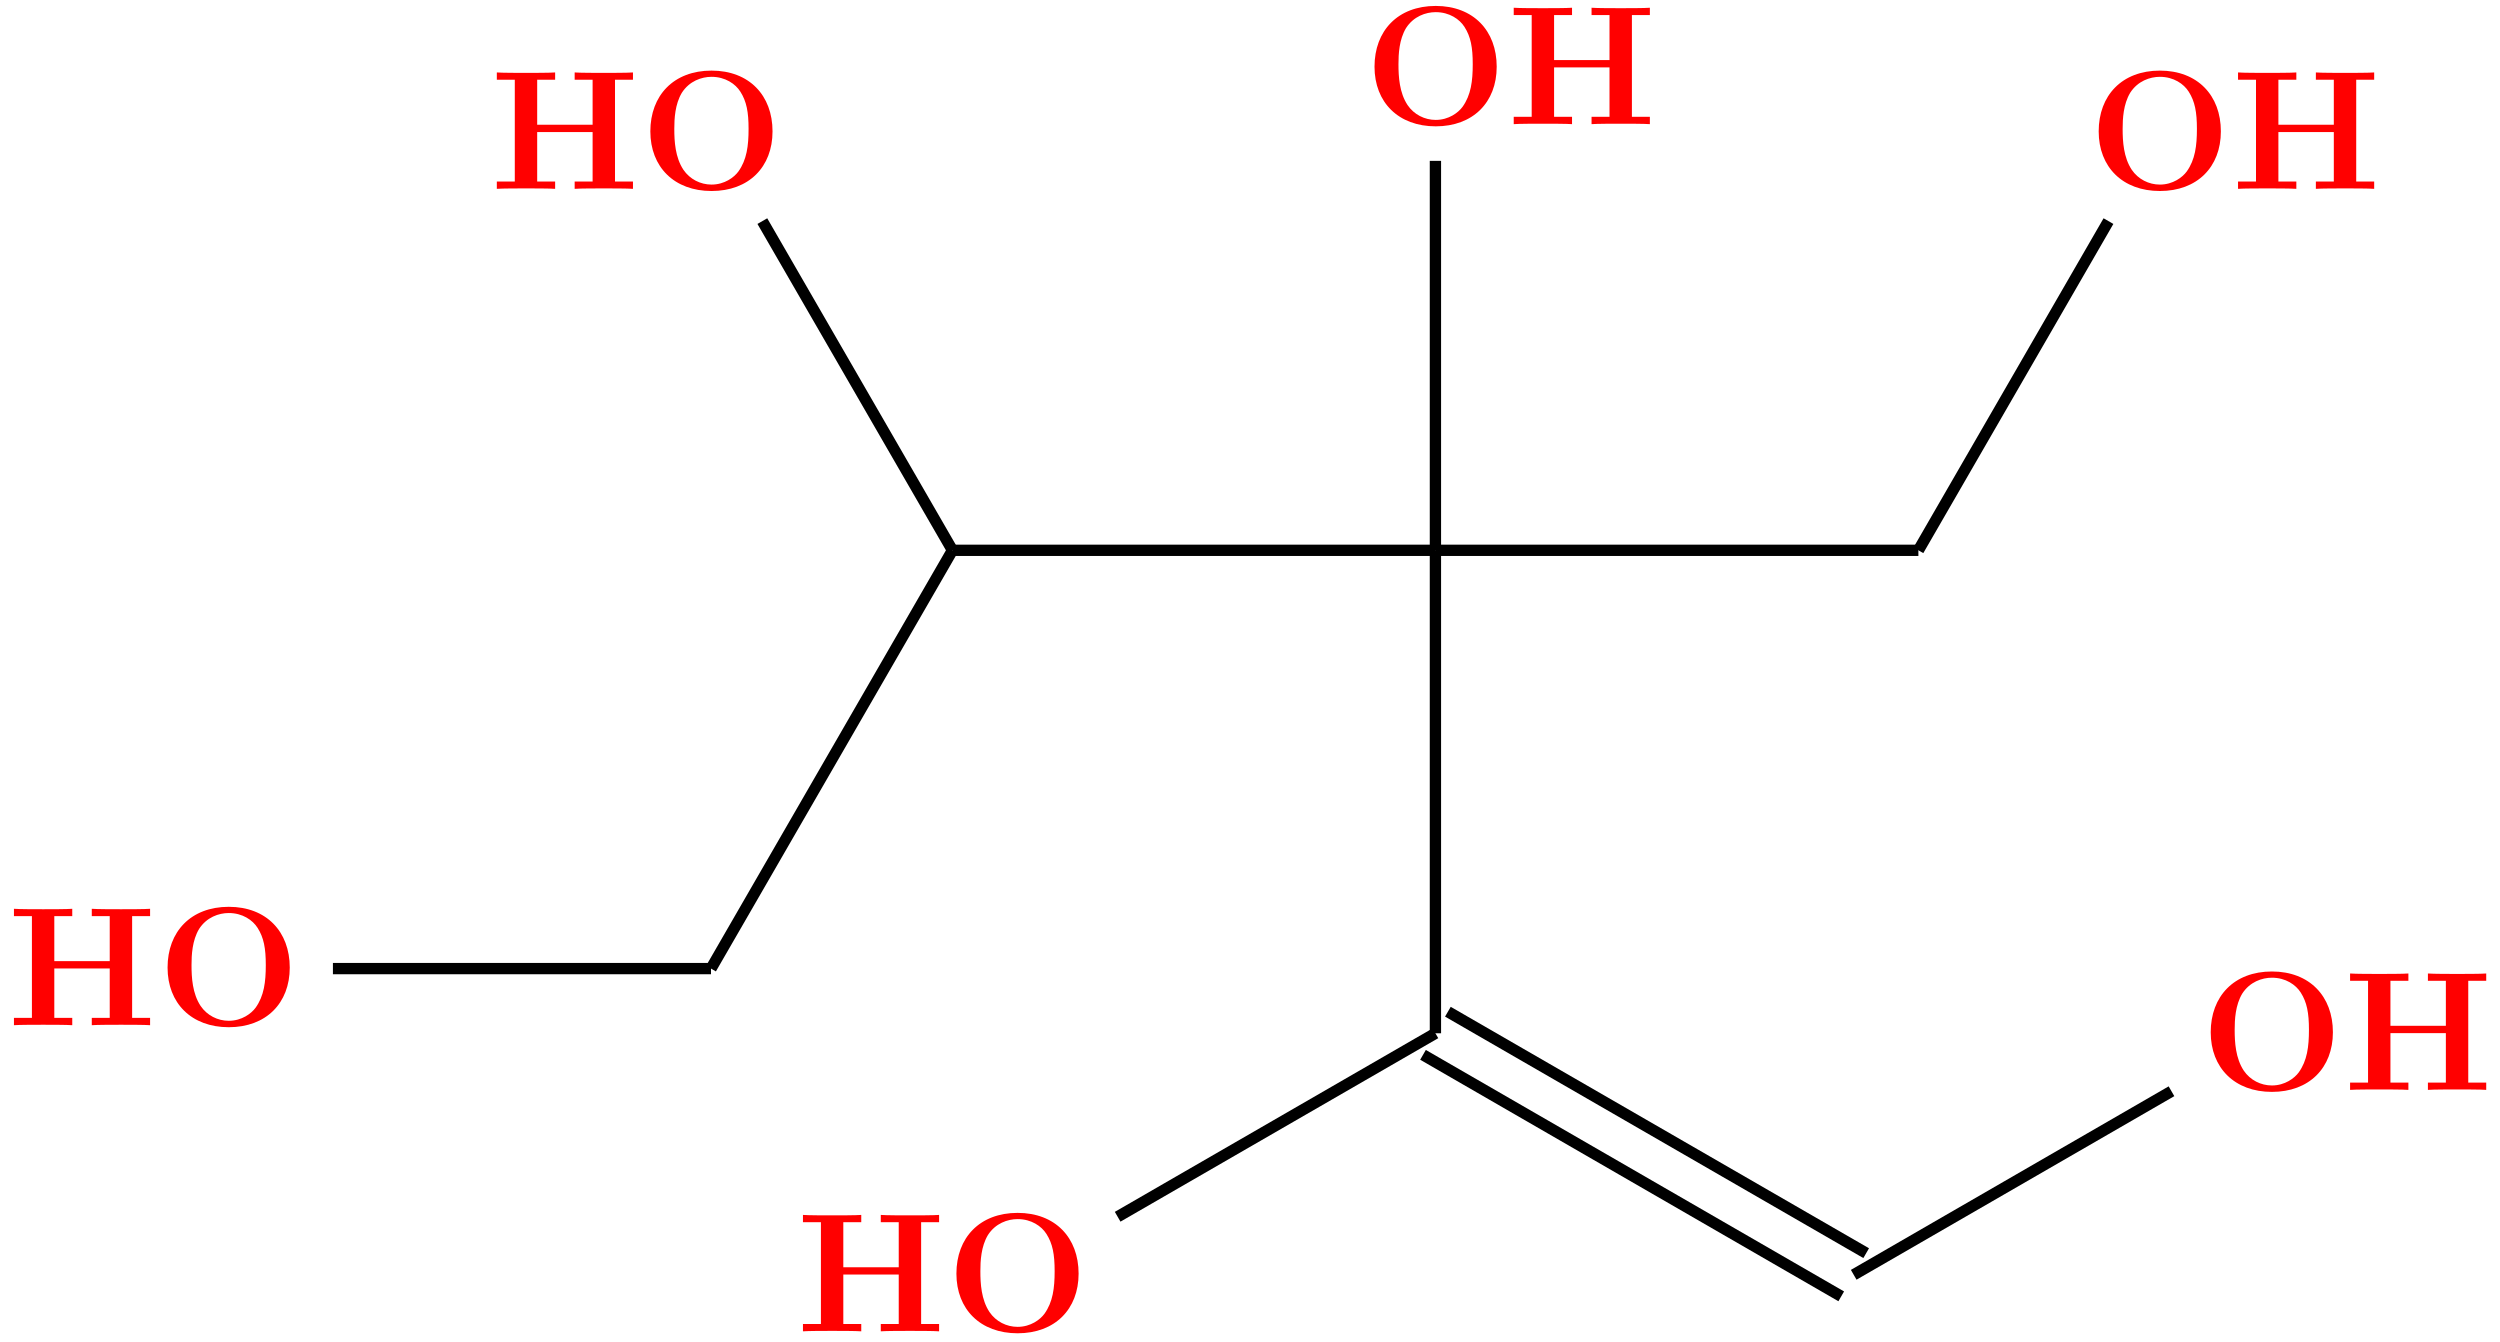 <?xml version="1.0" encoding="UTF-8"?>
<svg xmlns="http://www.w3.org/2000/svg" xmlns:xlink="http://www.w3.org/1999/xlink" width="176.178pt" height="94.581pt" viewBox="0 0 176.178 94.581" version="1.1">
<defs>
<g>
<symbol overflow="visible" id="glyph0-0">
<path style="stroke:none;" d=""/>
</symbol>
<symbol overflow="visible" id="glyph0-1">
<path style="stroke:none;" d="M 9.344 -4.062 C 9.344 -6.594 7.703 -8.344 5.047 -8.344 C 2.375 -8.344 0.734 -6.594 0.734 -4.062 C 0.734 -1.547 2.422 0.141 5.047 0.141 C 7.672 0.141 9.344 -1.547 9.344 -4.062 Z M 5.047 -0.312 C 4.266 -0.312 3.516 -0.688 3.062 -1.359 C 2.484 -2.234 2.422 -3.359 2.422 -4.234 C 2.422 -4.953 2.469 -5.969 2.953 -6.781 C 3.484 -7.609 4.344 -7.906 5.047 -7.906 C 6.016 -7.906 6.734 -7.406 7.078 -6.859 C 7.516 -6.172 7.656 -5.422 7.656 -4.234 C 7.656 -3.047 7.531 -2.062 6.938 -1.234 C 6.641 -0.828 5.969 -0.312 5.047 -0.312 Z M 5.047 -0.312 "/>
</symbol>
<symbol overflow="visible" id="glyph0-2">
<path style="stroke:none;" d="M 8.781 -7.688 L 10.047 -7.688 L 10.047 -8.203 C 9.703 -8.172 8.422 -8.172 8 -8.172 C 7.562 -8.172 6.281 -8.172 5.938 -8.203 L 5.938 -7.688 L 7.203 -7.688 L 7.203 -4.516 L 3.297 -4.516 L 3.297 -7.688 L 4.562 -7.688 L 4.562 -8.203 C 4.219 -8.172 2.938 -8.172 2.516 -8.172 C 2.078 -8.172 0.797 -8.172 0.453 -8.203 L 0.453 -7.688 L 1.719 -7.688 L 1.719 -0.516 L 0.453 -0.516 L 0.453 0 C 0.797 -0.031 2.078 -0.031 2.516 -0.031 C 2.938 -0.031 4.219 -0.031 4.562 0 L 4.562 -0.516 L 3.297 -0.516 L 3.297 -4 L 7.203 -4 L 7.203 -0.516 L 5.938 -0.516 L 5.938 0 C 6.281 -0.031 7.562 -0.031 8 -0.031 C 8.422 -0.031 9.703 -0.031 10.047 0 L 10.047 -0.516 L 8.781 -0.516 Z M 8.781 -7.688 "/>
</symbol>
</g>
<clipPath id="clip1">
  <path d="M 67 61 L 113 61 L 113 94.582 L 67 94.582 Z M 67 61 "/>
</clipPath>
<clipPath id="clip2">
  <path d="M 90 60 L 143 60 L 143 94.582 L 90 94.582 Z M 90 60 "/>
</clipPath>
<clipPath id="clip3">
  <path d="M 89 63 L 142 63 L 142 94.582 L 89 94.582 Z M 89 63 "/>
</clipPath>
<clipPath id="clip4">
  <path d="M 119 65 L 165 65 L 165 94.582 L 119 94.582 Z M 119 65 "/>
</clipPath>
</defs>
<g id="surface1">
<g style="fill:rgb(100%,0%,0%);fill-opacity:1;">
  <use xlink:href="#glyph0-1" x="66.666" y="93.817"/>
</g>
<g style="fill:rgb(100%,0%,0%);fill-opacity:1;">
  <use xlink:href="#glyph0-2" x="56.132" y="93.82"/>
</g>
<g style="fill:rgb(100%,0%,0%);fill-opacity:1;">
  <use xlink:href="#glyph0-1" x="155.058" y="76.806"/>
</g>
<g style="fill:rgb(100%,0%,0%);fill-opacity:1;">
  <use xlink:href="#glyph0-2" x="165.16" y="76.806"/>
</g>
<g style="fill:rgb(100%,0%,0%);fill-opacity:1;">
  <use xlink:href="#glyph0-1" x="11.075" y="72.248"/>
</g>
<g style="fill:rgb(100%,0%,0%);fill-opacity:1;">
  <use xlink:href="#glyph0-2" x="0.53" y="72.247"/>
</g>
<g style="fill:rgb(100%,0%,0%);fill-opacity:1;">
  <use xlink:href="#glyph0-1" x="45.097" y="13.32"/>
</g>
<g style="fill:rgb(100%,0%,0%);fill-opacity:1;">
  <use xlink:href="#glyph0-2" x="34.559" y="13.308"/>
</g>
<g style="fill:rgb(100%,0%,0%);fill-opacity:1;">
  <use xlink:href="#glyph0-1" x="96.13" y="8.762"/>
</g>
<g style="fill:rgb(100%,0%,0%);fill-opacity:1;">
  <use xlink:href="#glyph0-2" x="106.221" y="8.749"/>
</g>
<g style="fill:rgb(100%,0%,0%);fill-opacity:1;">
  <use xlink:href="#glyph0-1" x="147.163" y="13.32"/>
</g>
<g style="fill:rgb(100%,0%,0%);fill-opacity:1;">
  <use xlink:href="#glyph0-2" x="157.264" y="13.308"/>
</g>
<g clip-path="url(#clip1)" clip-rule="nonzero">
<path style="fill:none;stroke-width:0.797;stroke-linecap:butt;stroke-linejoin:miter;stroke:rgb(0%,0%,0%);stroke-opacity:1;stroke-miterlimit:10;" d="M -58.953 0.001 L -81.347 -12.929 " transform="matrix(1,0,0,-1,160.109,72.817)"/>
</g>
<path style="fill:none;stroke-width:0.797;stroke-linecap:butt;stroke-linejoin:miter;stroke:rgb(0%,0%,0%);stroke-opacity:1;stroke-miterlimit:10;" d="M -110.004 4.559 L -136.648 4.559 " transform="matrix(1,0,0,-1,160.109,72.817)"/>
<path style="fill:none;stroke-width:0.797;stroke-linecap:butt;stroke-linejoin:miter;stroke:rgb(0%,0%,0%);stroke-opacity:1;stroke-miterlimit:10;" d="M -92.988 34.036 L -110.004 4.559 " transform="matrix(1,0,0,-1,160.109,72.817)"/>
<path style="fill:none;stroke-width:0.797;stroke-linecap:butt;stroke-linejoin:miter;stroke:rgb(0%,0%,0%);stroke-opacity:1;stroke-miterlimit:10;" d="M -58.953 34.036 L -92.988 34.036 " transform="matrix(1,0,0,-1,160.109,72.817)"/>
<path style="fill:none;stroke-width:0.797;stroke-linecap:butt;stroke-linejoin:miter;stroke:rgb(0%,0%,0%);stroke-opacity:1;stroke-miterlimit:10;" d="M -106.386 57.235 L -92.988 34.036 " transform="matrix(1,0,0,-1,160.109,72.817)"/>
<path style="fill:none;stroke-width:0.797;stroke-linecap:butt;stroke-linejoin:miter;stroke:rgb(0%,0%,0%);stroke-opacity:1;stroke-miterlimit:10;" d="M -24.918 34.036 L -11.523 57.235 " transform="matrix(1,0,0,-1,160.109,72.817)"/>
<path style="fill:none;stroke-width:0.797;stroke-linecap:butt;stroke-linejoin:miter;stroke:rgb(0%,0%,0%);stroke-opacity:1;stroke-miterlimit:10;" d="M -24.918 34.036 L -58.953 34.036 " transform="matrix(1,0,0,-1,160.109,72.817)"/>
<path style="fill:none;stroke-width:0.797;stroke-linecap:butt;stroke-linejoin:miter;stroke:rgb(0%,0%,0%);stroke-opacity:1;stroke-miterlimit:10;" d="M -58.953 0.001 L -58.953 34.036 " transform="matrix(1,0,0,-1,160.109,72.817)"/>
<path style="fill:none;stroke-width:0.797;stroke-linecap:butt;stroke-linejoin:miter;stroke:rgb(0%,0%,0%);stroke-opacity:1;stroke-miterlimit:10;" d="M -58.953 61.481 L -58.953 34.036 " transform="matrix(1,0,0,-1,160.109,72.817)"/>
<g clip-path="url(#clip2)" clip-rule="nonzero">
<path style="fill:none;stroke-width:0.797;stroke-linecap:butt;stroke-linejoin:miter;stroke:rgb(0%,0%,0%);stroke-opacity:1;stroke-miterlimit:10;" d="M -58.074 1.52 L -28.597 -15.495 " transform="matrix(1,0,0,-1,160.109,72.817)"/>
</g>
<g clip-path="url(#clip3)" clip-rule="nonzero">
<path style="fill:none;stroke-width:0.797;stroke-linecap:butt;stroke-linejoin:miter;stroke:rgb(0%,0%,0%);stroke-opacity:1;stroke-miterlimit:10;" d="M -59.828 -1.519 L -30.355 -18.538 " transform="matrix(1,0,0,-1,160.109,72.817)"/>
</g>
<g clip-path="url(#clip4)" clip-rule="nonzero">
<path style="fill:none;stroke-width:0.797;stroke-linecap:butt;stroke-linejoin:miter;stroke:rgb(0%,0%,0%);stroke-opacity:1;stroke-miterlimit:10;" d="M -29.476 -17.019 L -7.082 -4.085 " transform="matrix(1,0,0,-1,160.109,72.817)"/>
</g>
</g>
</svg>
